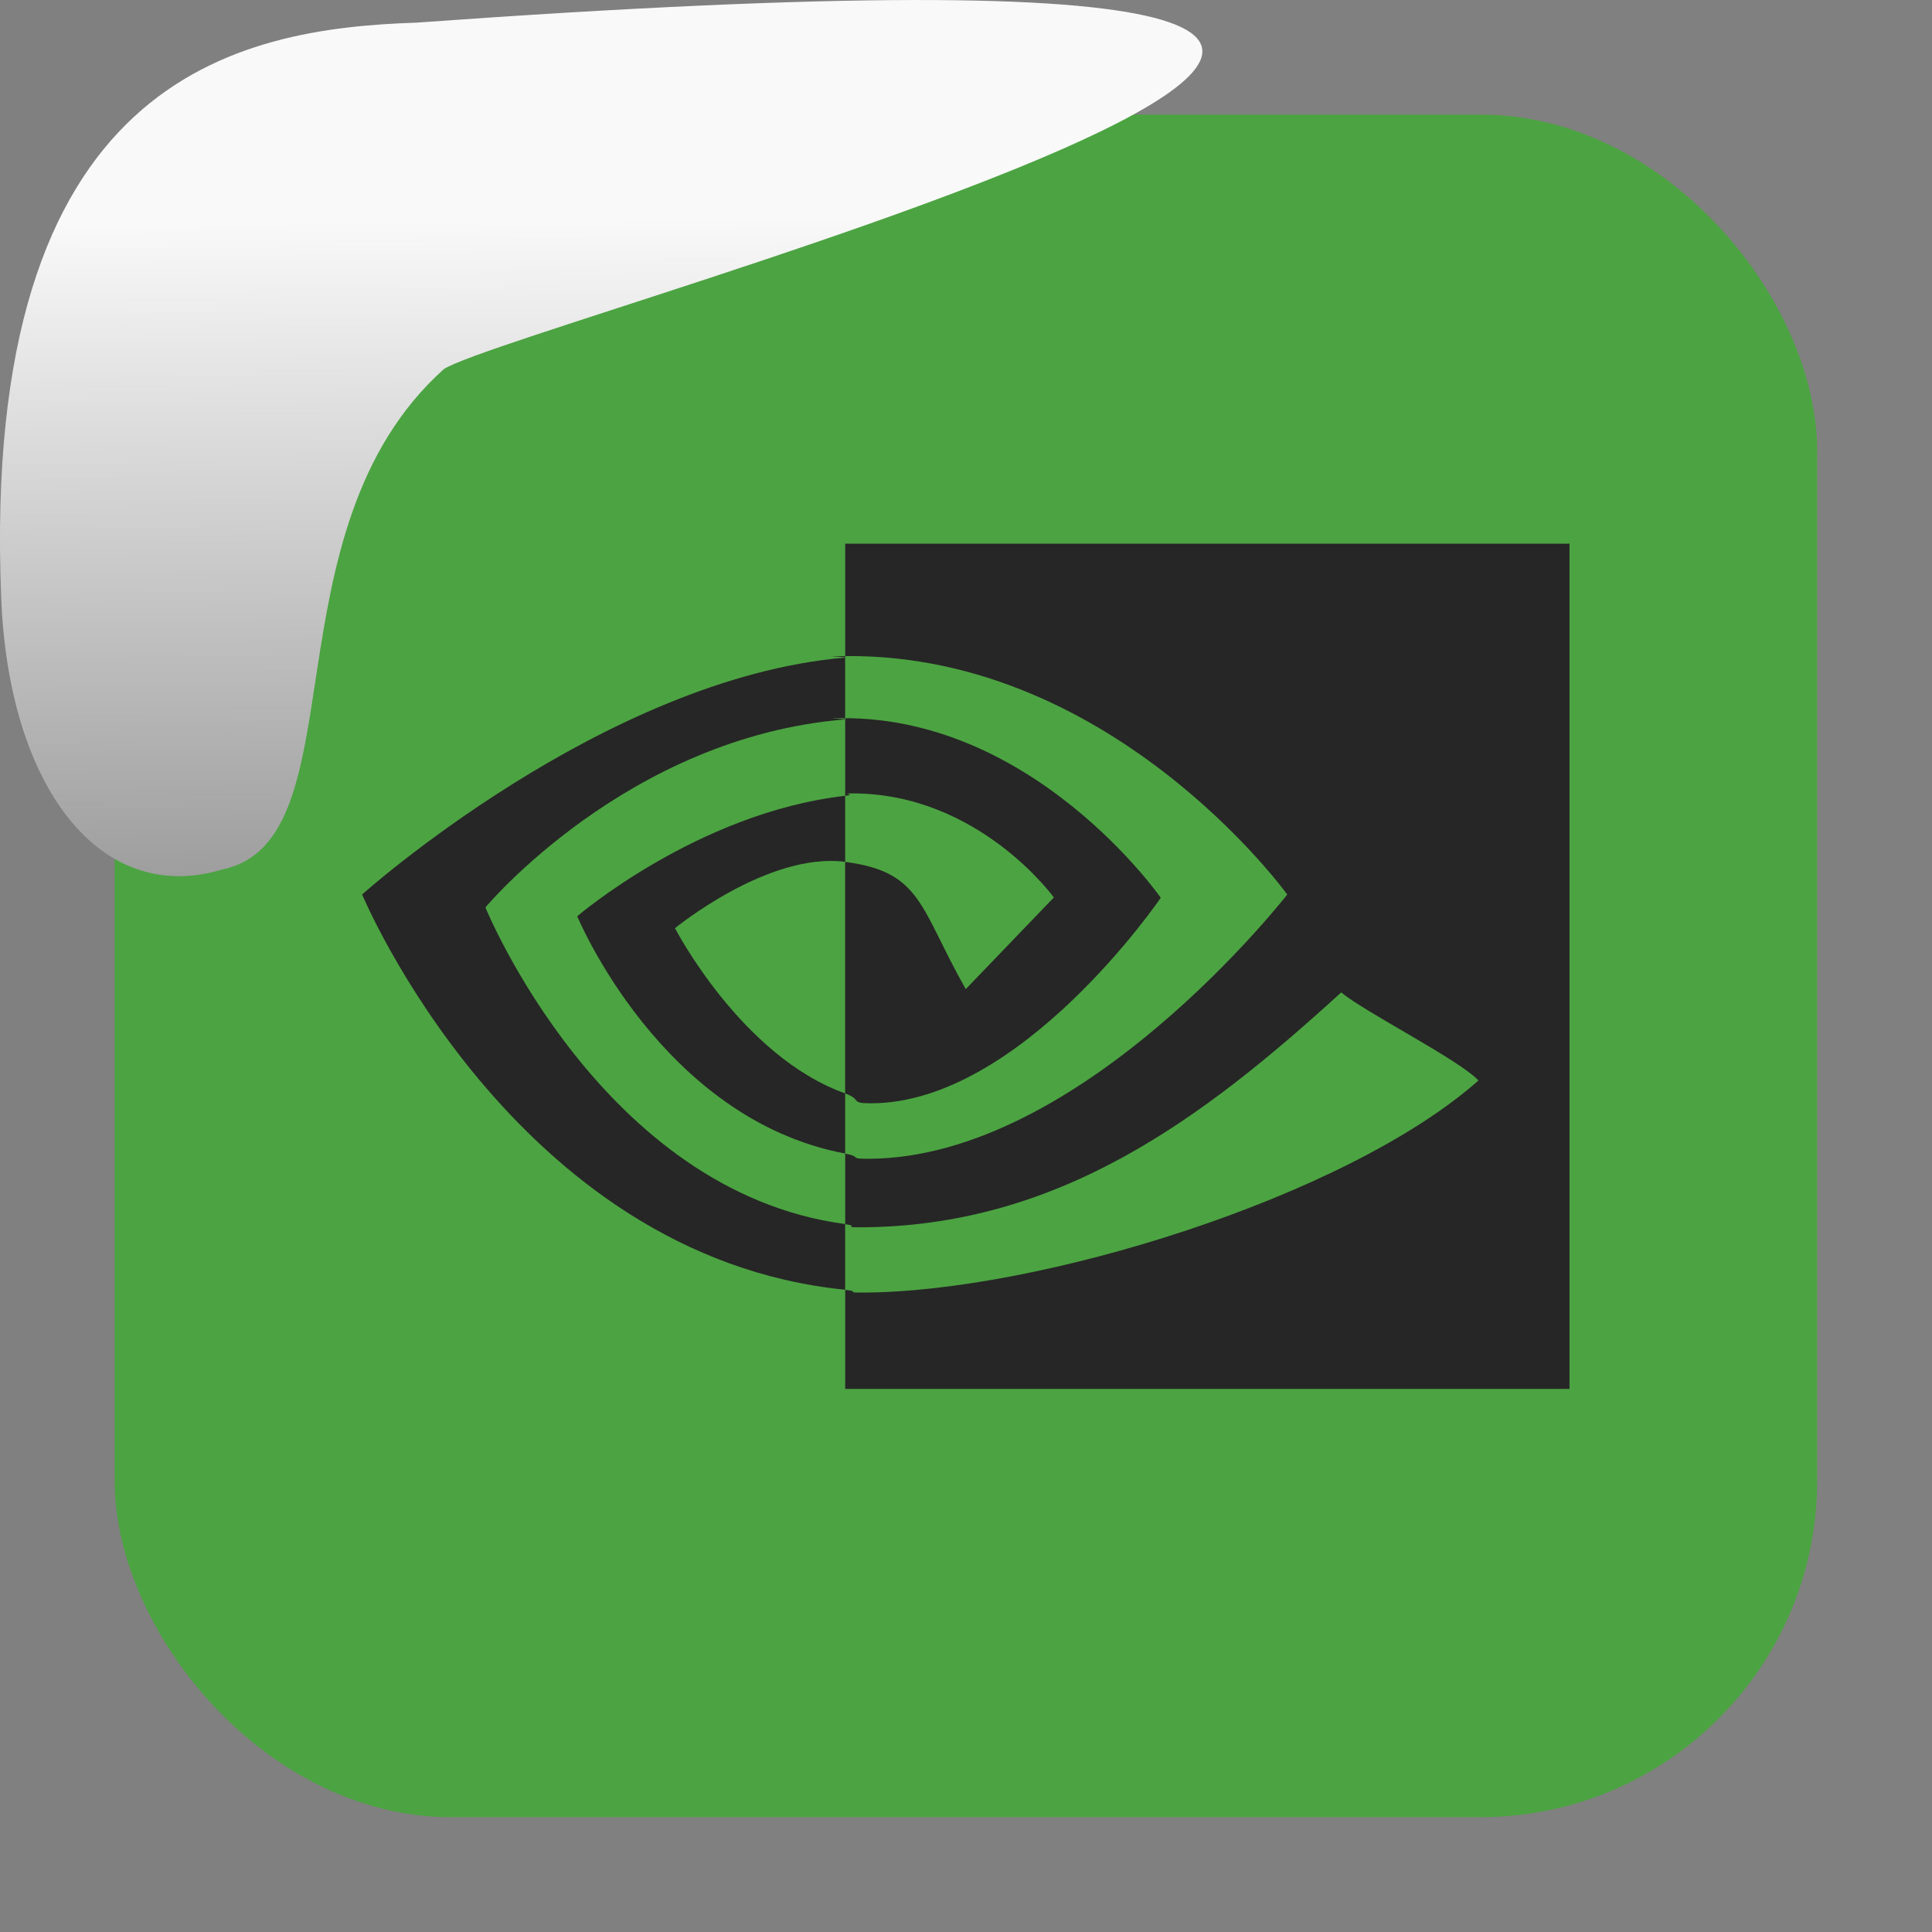 <svg viewBox="0 0 32 32" xmlns="http://www.w3.org/2000/svg" xmlns:xlink="http://www.w3.org/1999/xlink"><rect x="0" y="0" width="32" height="32" fill="#808080" stroke="none"/><linearGradient id="a" gradientTransform="matrix(-2.542 0 0 2.585 185.47 -277.37)" gradientUnits="userSpaceOnUse" x1="67.894" x2="67.854" y1="108.69" y2="113.11"><stop offset="0" stop-color="#f9f9f9"/><stop offset="1" stop-color="#999"/></linearGradient><rect fill="#4ca341" fill-rule="evenodd" height="28.2" rx="5.575" width="28.2" x="1.898" y="1.898"/><path d="m8.04 15.03s2.348-2.822 5.958-3.114v-1.024c-3.999.34-8 3.923-8 3.923s2.501 5.998 8 6.547v-1.088c-4.04-.538-5.958-5.244-5.958-5.244m5.958 3.079v.997c-3.051-.575-4.437-3.93-4.437-3.93s2-1.717 4.437-1.995v1.094c-.002 0-.002-.001-.004-.001-1.277-.162-2.814 1.1-2.814 1.1s1.099 2.124 2.819 2.736m0-9.106v1.889c.117-.009-.305-.018-.187-.022 4.546-.162 7.509 3.945 7.509 3.945s-3.402 4.377-6.947 4.377c-.325 0-.089-.032-.375-.085v1.168c.244.033-.042.052.222.052 3.298 0 5.684-1.782 7.994-3.891.383.324 1.951 1.114 2.273 1.459-2.196 1.945-7.314 3.513-10.216 3.513-.28 0-.009-.018-.273-.045v1.641h11.997v-14h-11.997m0 4.177v-1.265c.116-.007-.306-.015-.187-.019 3.269-.109 5.414 2.972 5.414 2.972s-2.317 3.404-4.801 3.404c-.357 0-.138-.061-.427-.163v-3.835c1.273.163 1.233.757 1.998 2.107l1.459-1.518s-1.242-1.724-3.337-1.724c-.228 0 .094.017-.12.041" fill="#262626"/>

   xmlns:dc="http://purl.org/dc/elements/1.1/"
   xmlns:cc="http://creativecommons.org/ns#"
   xmlns:rdf="http://www.w3.org/1999/02/22-rdf-syntax-ns#"
   xmlns:svg="http://www.w3.org/2000/svg"
   xmlns="http://www.w3.org/2000/svg"
   xmlns:xlink="http://www.w3.org/1999/xlink"
   xmlns:sodipodi="http://sodipodi.sourceforge.net/DTD/sodipodi-0.dtd"
   xmlns:inkscape="http://www.inkscape.org/namespaces/inkscape"
   height="32"
   width="32"
   version="1"
   id="svg8"
   sodipodi:docname="snow-top-3.svg"
   inkscape:version="0.92.1 r"&gt;
  <path id="b" d="m0 0h32v32h-32z" fill="none"/><path d="m7.354 6.111c-2.995 2.684-1.381 7.817-3.674 8.291-2.031.613-3.541-1.385-3.66-4.503-.35-8.627 3.911-9.427 6.879-9.524 28.342-2.047 1.762 4.92.455 5.736" fill="url(#a)"/><use xlink:href="#b"/></svg>